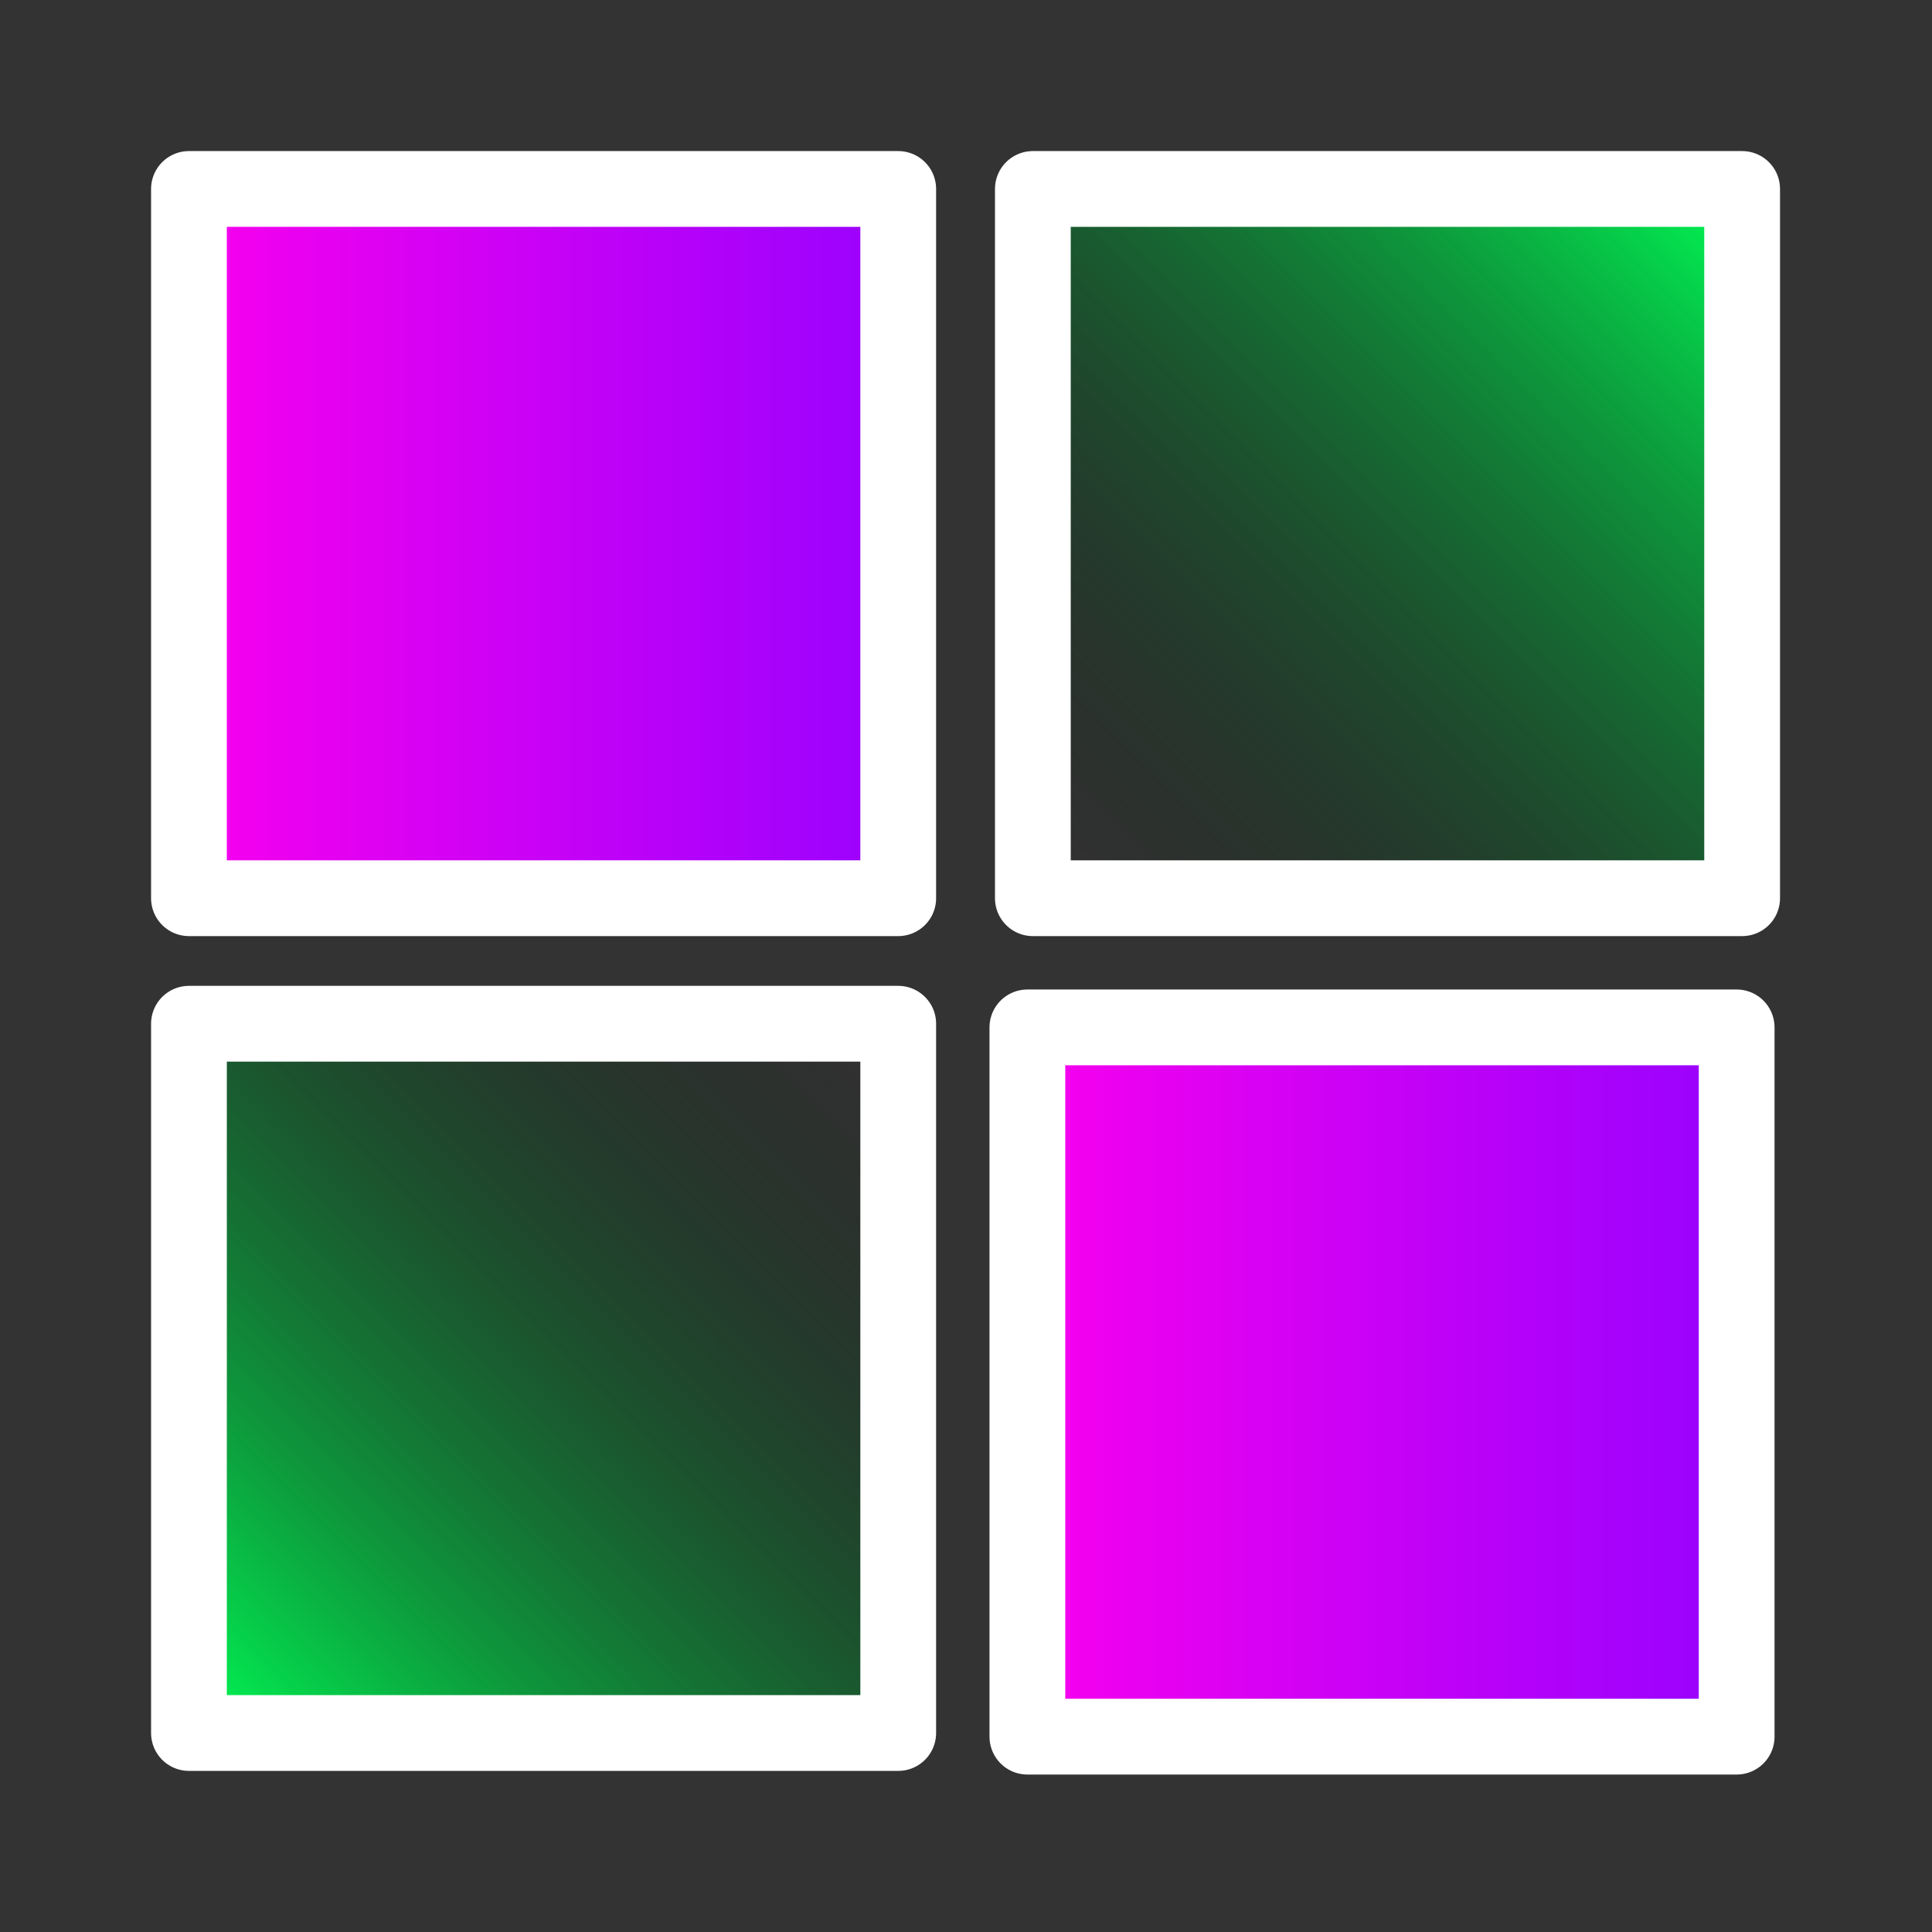 <?xml version="1.0" encoding="UTF-8" standalone="no"?>
<!-- Created with Inkscape (http://www.inkscape.org/) -->

<svg
   width="16"
   height="16"
   viewBox="0 0 4.233 4.233"
   version="1.1"
   id="svg5"
   inkscape:version="1.1.2 (0a00cf5339, 2022-02-04)"
   sodipodi:docname="bt-composite.svg"
   xmlns:inkscape="http://www.inkscape.org/namespaces/inkscape"
   xmlns:sodipodi="http://sodipodi.sourceforge.net/DTD/sodipodi-0.dtd"
   xmlns:xlink="http://www.w3.org/1999/xlink"
   xmlns="http://www.w3.org/2000/svg"
   xmlns:svg="http://www.w3.org/2000/svg">
  <rect x="0" y="0" width="4.233" height="4.233" fill="#333333" stroke="none"/>
  <sodipodi:namedview
     id="namedview7"
     pagecolor="#505050"
     bordercolor="#ffffff"
     borderopacity="1"
     inkscape:pageshadow="0"
     inkscape:pageopacity="0"
     inkscape:pagecheckerboard="1"
     inkscape:document-units="px"
     showgrid="false"
     units="px"
     height="16px"
     inkscape:zoom="45.254834"
     inkscape:cx="4.6293397"
     inkscape:cy="9.3691648"
     inkscape:window-width="1920"
     inkscape:window-height="1012"
     inkscape:window-x="1920"
     inkscape:window-y="0"
     inkscape:window-maximized="1"
     inkscape:current-layer="layer1" />
  <defs
     id="defs2">
    <linearGradient
       inkscape:collect="always"
       id="linearGradient4203-3">
      <stop
         style="stop-color:#000000;stop-opacity:0"
         offset="0"
         id="stop4199" />
      <stop
         style="stop-color:#00ff56;stop-opacity:1"
         offset="1"
         id="stop4201" />
    </linearGradient>
    <linearGradient
       inkscape:collect="always"
       id="linearGradient3165">
      <stop
         style="stop-color:#9302ff;stop-opacity:1"
         offset="0"
         id="stop3161" />
      <stop
         style="stop-color:#fd00ed;stop-opacity:1"
         offset="1"
         id="stop3163" />
    </linearGradient>
    <linearGradient
       id="linearGradient2917"
       inkscape:swatch="solid">
      <stop
         style="stop-color:#ff00ff;stop-opacity:1;"
         offset="0"
         id="stop2915" />
    </linearGradient>
    <linearGradient
       inkscape:collect="always"
       xlink:href="#linearGradient3165"
       id="linearGradient2589"
       x1="-2.051"
       y1="-1.191"
       x2="-0.331"
       y2="-1.191"
       gradientUnits="userSpaceOnUse" />
    <linearGradient
       inkscape:collect="always"
       xlink:href="#linearGradient3165"
       id="linearGradient2591"
       x1="3.872"
       y1="3.055"
       x2="2.17"
       y2="3.055"
       gradientUnits="userSpaceOnUse" />
    <linearGradient
       inkscape:collect="always"
       xlink:href="#linearGradient4203-3"
       id="linearGradient4205"
       x1="-1.968"
       y1="2.263"
       x2="-0.414"
       y2="3.817"
       gradientUnits="userSpaceOnUse" />
    <linearGradient
       inkscape:collect="always"
       xlink:href="#linearGradient4203-3"
       id="linearGradient4632"
       x1="2.243"
       y1="-1.968"
       x2="3.797"
       y2="-0.414"
       gradientUnits="userSpaceOnUse" />
  </defs>
  <g
     inkscape:label="Layer 1"
     inkscape:groupmode="layer"
     id="layer1">
    <rect
       style="fill:url(#linearGradient2589);fill-opacity:1;stroke:#ffffff;stroke-width:0.166;stroke-linecap:butt;stroke-linejoin:round;stroke-miterlimit:1.5;stroke-dasharray:none;stroke-opacity:1"
       id="rect3091"
       width="1.554"
       height="1.554"
       x="-1.968"
       y="-1.968"
       transform="scale(-1)" />
    <rect
       style="fill:url(#linearGradient4632);fill-opacity:1;stroke:#ffffff;stroke-width:0.166;stroke-linecap:butt;stroke-linejoin:round;stroke-miterlimit:1.5;stroke-dasharray:none;stroke-opacity:1"
       id="rect5396"
       width="1.554"
       height="1.554"
       x="2.243"
       y="-1.968"
       transform="rotate(90)" />
    <rect
       style="fill:url(#linearGradient4205);fill-opacity:1;stroke:#ffffff;stroke-width:0.166;stroke-linecap:butt;stroke-linejoin:round;stroke-miterlimit:1.5;stroke-dasharray:none;stroke-opacity:1"
       id="rect5398"
       width="1.554"
       height="1.554"
       x="-1.968"
       y="2.263"
       transform="rotate(-90)" />
    <rect
       style="fill:url(#linearGradient2591);fill-opacity:1;stroke:#ffffff;stroke-width:0.166;stroke-linecap:butt;stroke-linejoin:round;stroke-miterlimit:1.5;stroke-dasharray:none;stroke-opacity:1"
       id="rect5400"
       width="1.554"
       height="1.554"
       x="2.251"
       y="2.251" />
  </g>
</svg>
